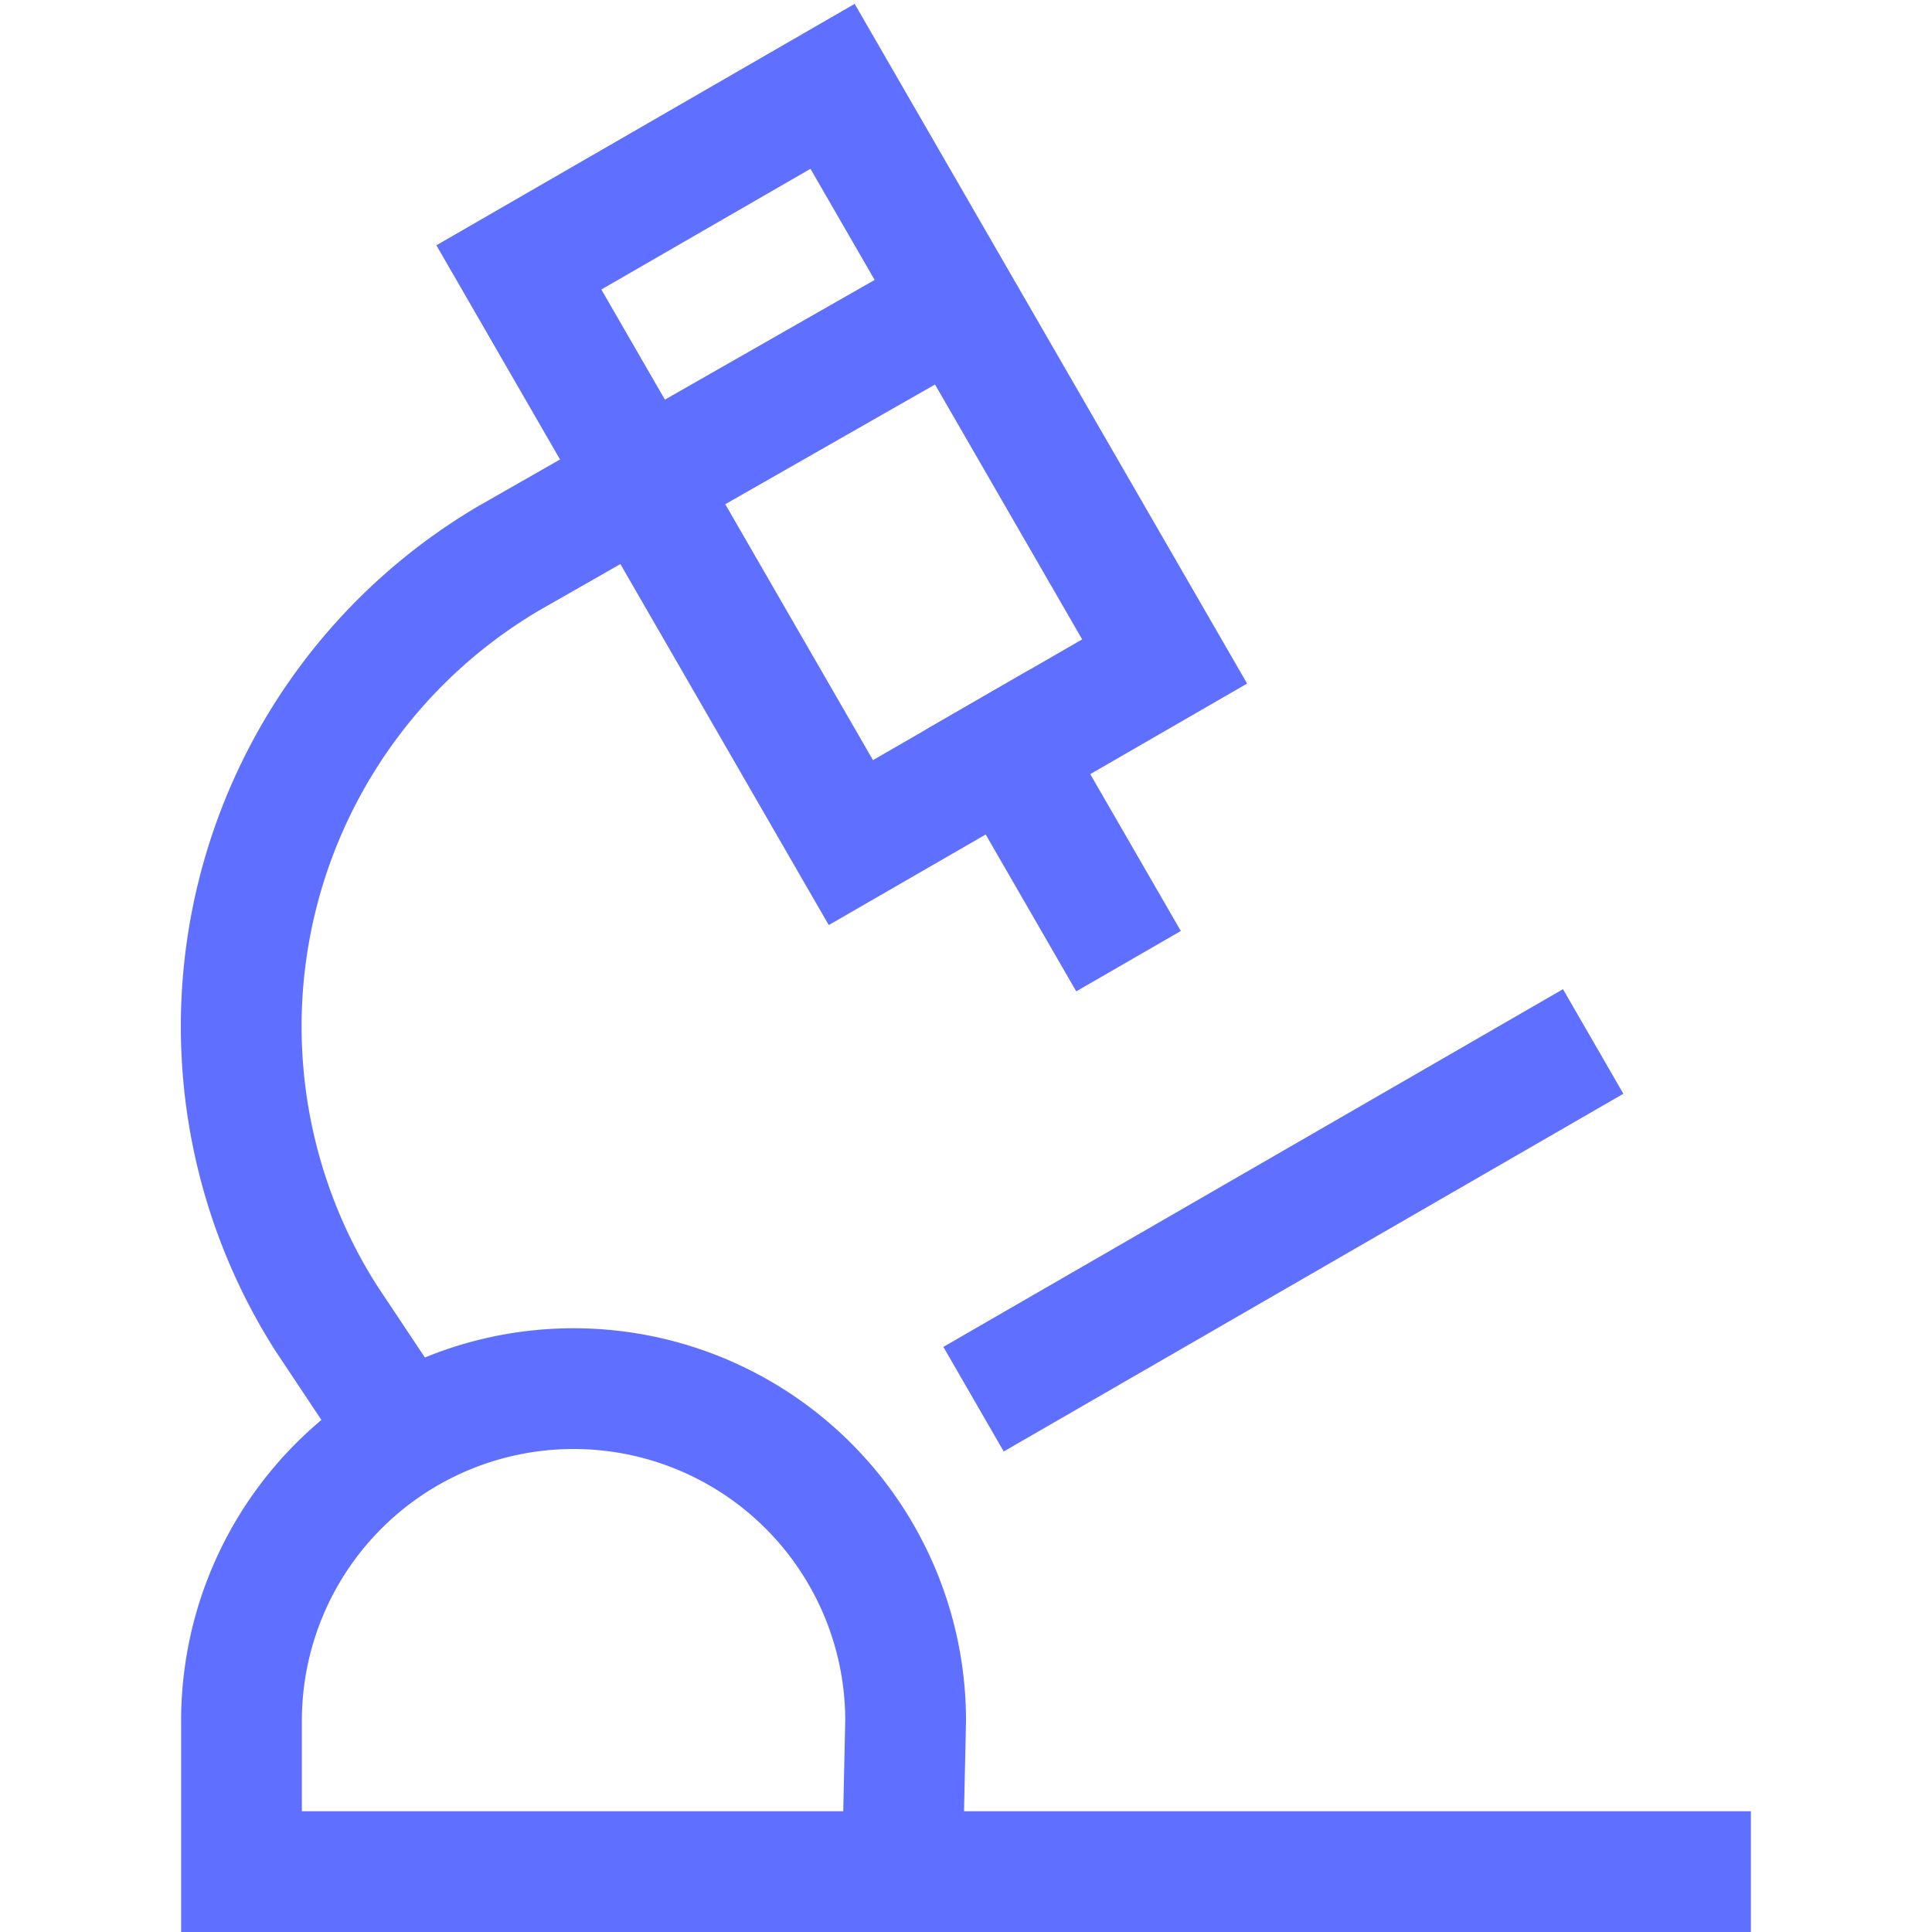 <svg xmlns="http://www.w3.org/2000/svg" height="32" width="32" viewBox="0 0 32 32"><title>32 microscope 3</title><g stroke-linejoin="miter" fill="#5f6fff" stroke-linecap="butt" class="nc-icon-wrapper"><line x1="18.192" y1="15.054" x2="16.692" y2="12.456" fill="none" stroke="#5f6fff" stroke-linecap="square" stroke-miterlimit="10" stroke-width="2"></line><polygon points="8.594 4.429 13.79 1.43 19.29 10.956 16.692 12.456 14.093 13.956 8.594 4.429" fill="none" stroke="#5f6fff" stroke-linecap="square" stroke-miterlimit="10" stroke-width="2"></polygon><path data-cap="butt" d="M6.693,23.772,5.4,21.829A9,9,0,0,1,8.433,9.243h0l7.422-4.236" fill="none" stroke="#5f6fff" stroke-miterlimit="10" stroke-width="2"></path><line data-color="color-2" x1="16.991" y1="22.675" x2="25.522" y2="17.75" fill="none" stroke="#5f6fff" stroke-linecap="square" stroke-miterlimit="10" stroke-width="2"></line><path d="M28,31H4V28.5a5.5,5.5,0,0,1,11,0L14.945,31" fill="none" stroke="#5f6fff" stroke-linecap="square" stroke-miterlimit="10" stroke-width="2"></path></g></svg>